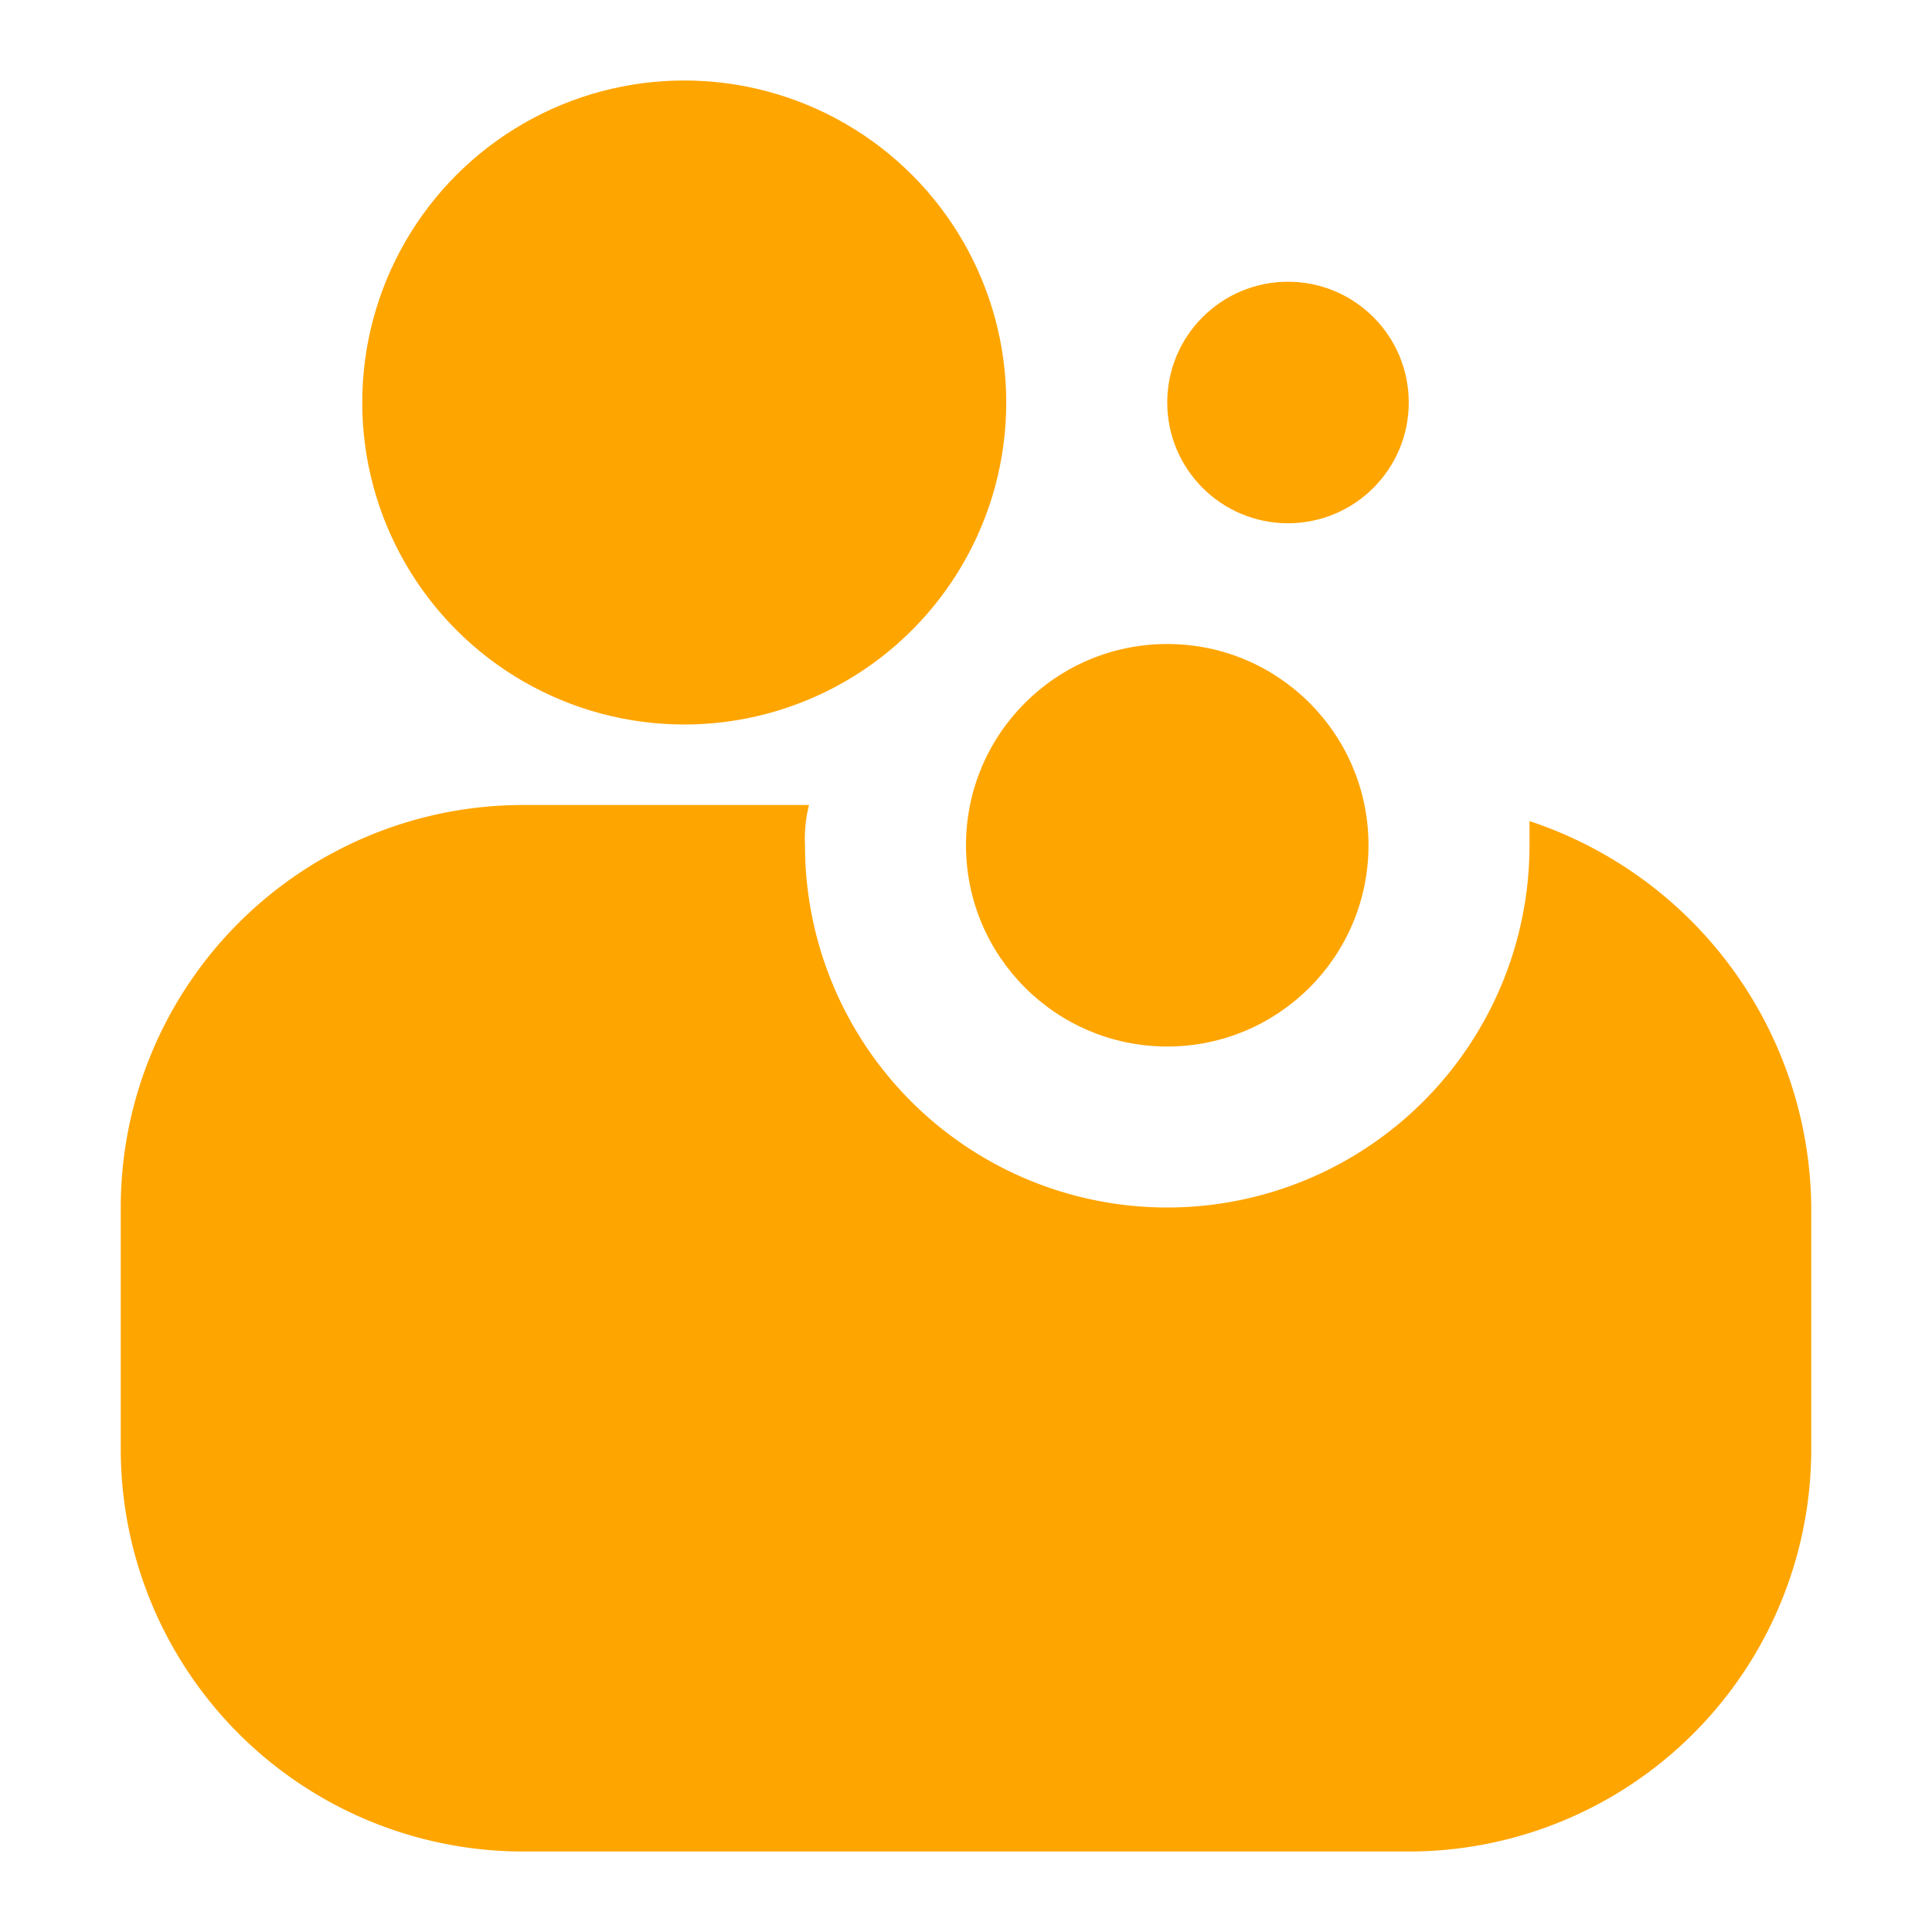 <!DOCTYPE svg PUBLIC "-//W3C//DTD SVG 1.1//EN" "http://www.w3.org/Graphics/SVG/1.1/DTD/svg11.dtd">

<!-- Uploaded to: SVG Repo, www.svgrepo.com, Transformed by: SVG Repo Mixer Tools -->
<svg width="20" height="20" viewBox="0 0 48 48" xmlns="http://www.w3.org/2000/svg" fill="orange" style="--darkreader-inline-fill: orange; --darkreader-inline-stroke: orange;" stroke="orange" data-darkreader-inline-fill="" data-darkreader-inline-stroke="" stroke-width="0">

<g id="SVGRepo_bgCarrier" stroke-width="0"/>

<g id="SVGRepo_tracerCarrier" stroke-linecap="round" stroke-linejoin="round"/>

<g id="SVGRepo_iconCarrier"> <g id="Layer_2" data-name="Layer 2"> <g id="invisible_box" data-name="invisible box"> <rect width="48" height="48" fill="none"/> </g> <g id="Layer_4" data-name="Layer 4"> <g> <path d="M38,20.4V21a9,9,0,0,1-18,0,3.4,3.4,0,0,1,.1-1H13A10,10,0,0,0,3,30v6A10,10,0,0,0,13,46H35A10,10,0,0,0,45,36V30A10.2,10.2,0,0,0,38,20.4Z"/> <circle cx="17" cy="10" r="8"/> <circle cx="32" cy="10" r="3"/> <circle cx="29" cy="21" r="5"/> </g> </g> </g> </g>

</svg>
